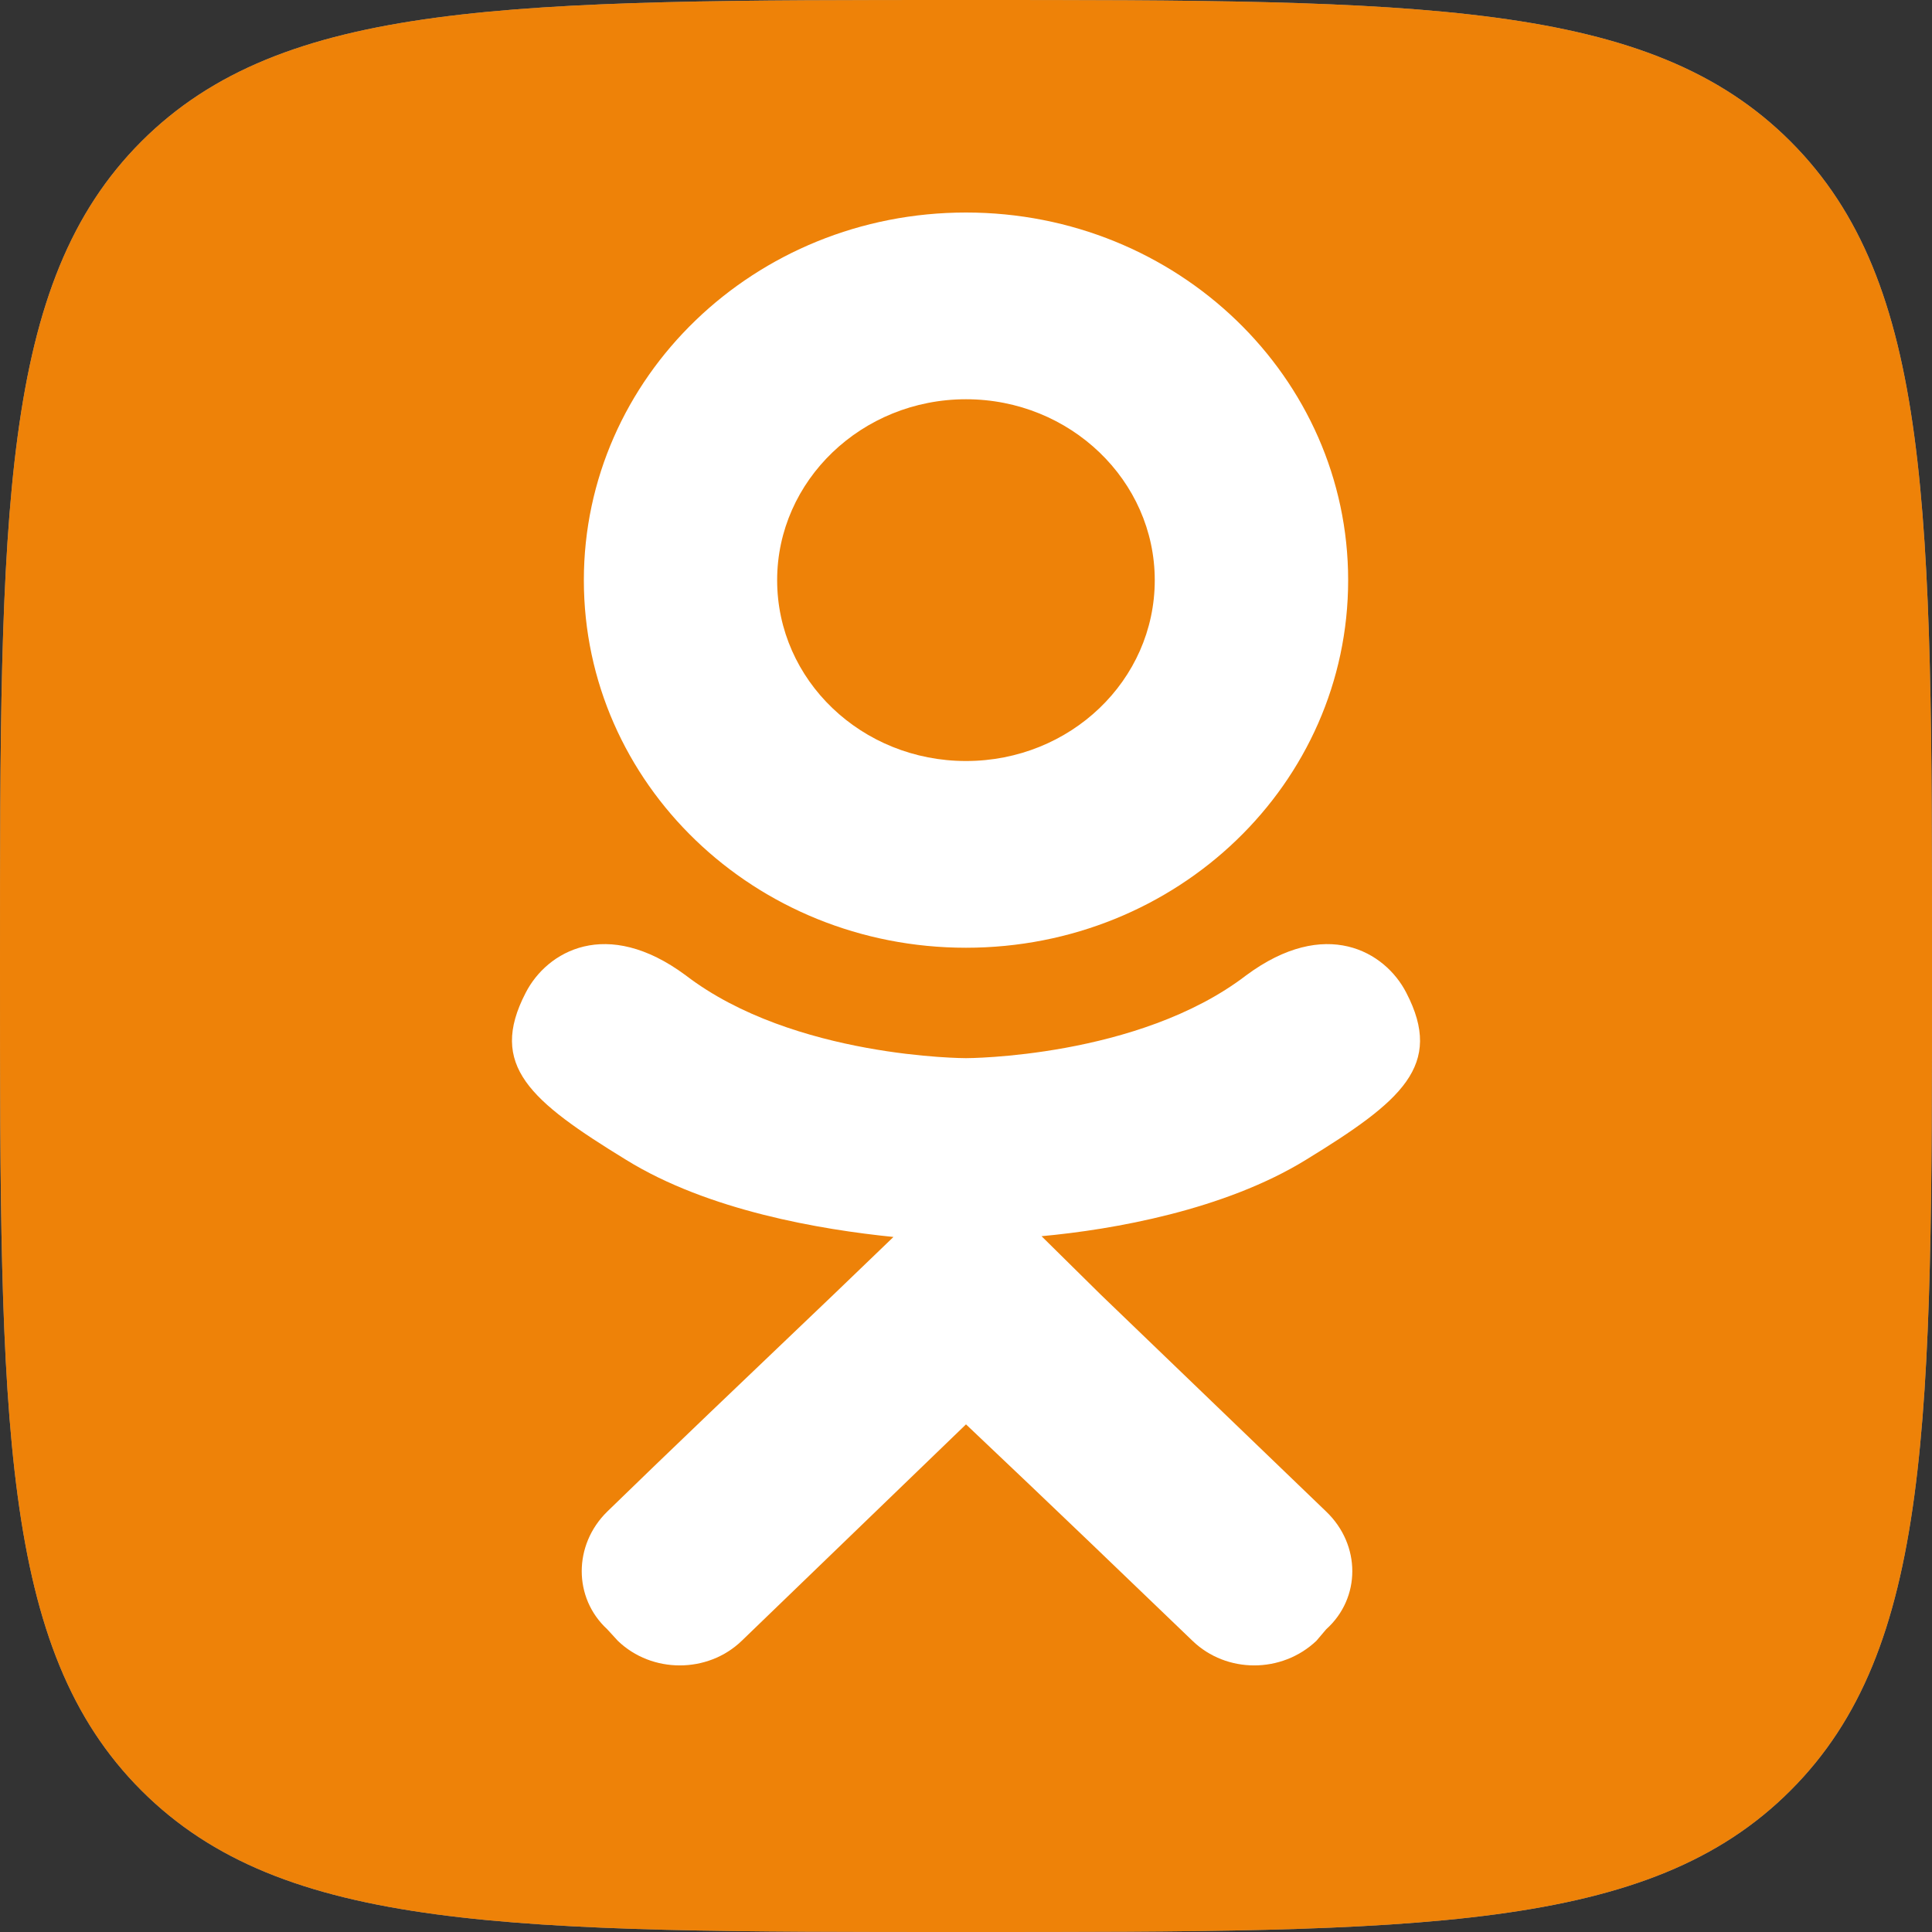 <svg width="20" height="20" viewBox="0 0 20 20" fill="none" xmlns="http://www.w3.org/2000/svg">
<rect x="0" y="0" width="20" height="20" fill="#333333" stroke="none"/>
<path d="M0 10C0 5.286 0 2.929 1.464 1.464C2.929 0 5.286 0 10 0V0C14.714 0 17.071 0 18.535 1.464C20 2.929 20 5.286 20 10V10C20 14.714 20 17.071 18.535 18.535C17.071 20 14.714 20 10 20V20C5.286 20 2.929 20 1.464 18.535C0 17.071 0 14.714 0 10V10Z" fill="#999999"/>
<path d="M0 10C0 5.286 0 2.929 1.464 1.464C2.929 0 5.286 0 10 0V0C14.714 0 17.071 0 18.535 1.464C20 2.929 20 5.286 20 10V10C20 14.714 20 17.071 18.535 18.535C17.071 20 14.714 20 10 20V20C5.286 20 2.929 20 1.464 18.535C0 17.071 0 14.714 0 10V10Z" fill="#EE8208"/>
<path d="M14.558 10.277C14.339 9.849 13.721 9.488 12.9 10.097C11.782 10.954 10 10.954 10 10.954C10 10.954 8.217 10.954 7.099 10.097C6.278 9.488 5.661 9.849 5.442 10.277C5.051 11.03 5.489 11.398 6.482 12.007C7.334 12.534 8.499 12.729 9.249 12.805L8.624 13.406C7.733 14.256 6.873 15.076 6.286 15.648C5.934 15.993 5.934 16.542 6.286 16.866L6.396 16.986C6.748 17.325 7.326 17.325 7.678 16.986L10 14.745C10.899 15.595 11.751 16.415 12.345 16.986C12.697 17.325 13.268 17.325 13.627 16.986L13.729 16.866C14.089 16.542 14.089 15.993 13.729 15.648L11.399 13.406L10.782 12.797C11.524 12.729 12.674 12.526 13.518 12.007C14.511 11.398 14.949 11.03 14.558 10.277ZM10 4.133C11.079 4.133 11.954 4.975 11.954 6.006C11.954 7.043 11.079 7.878 10 7.878C8.921 7.878 8.045 7.043 8.045 6.006C8.045 4.975 8.921 4.133 10 4.133ZM10 9.811C12.189 9.811 13.956 8.111 13.956 6.006C13.956 3.907 12.189 2.2 10 2.2C7.811 2.2 6.044 3.907 6.044 6.006C6.044 8.111 7.811 9.811 10 9.811Z" fill="white"/>
</svg>
